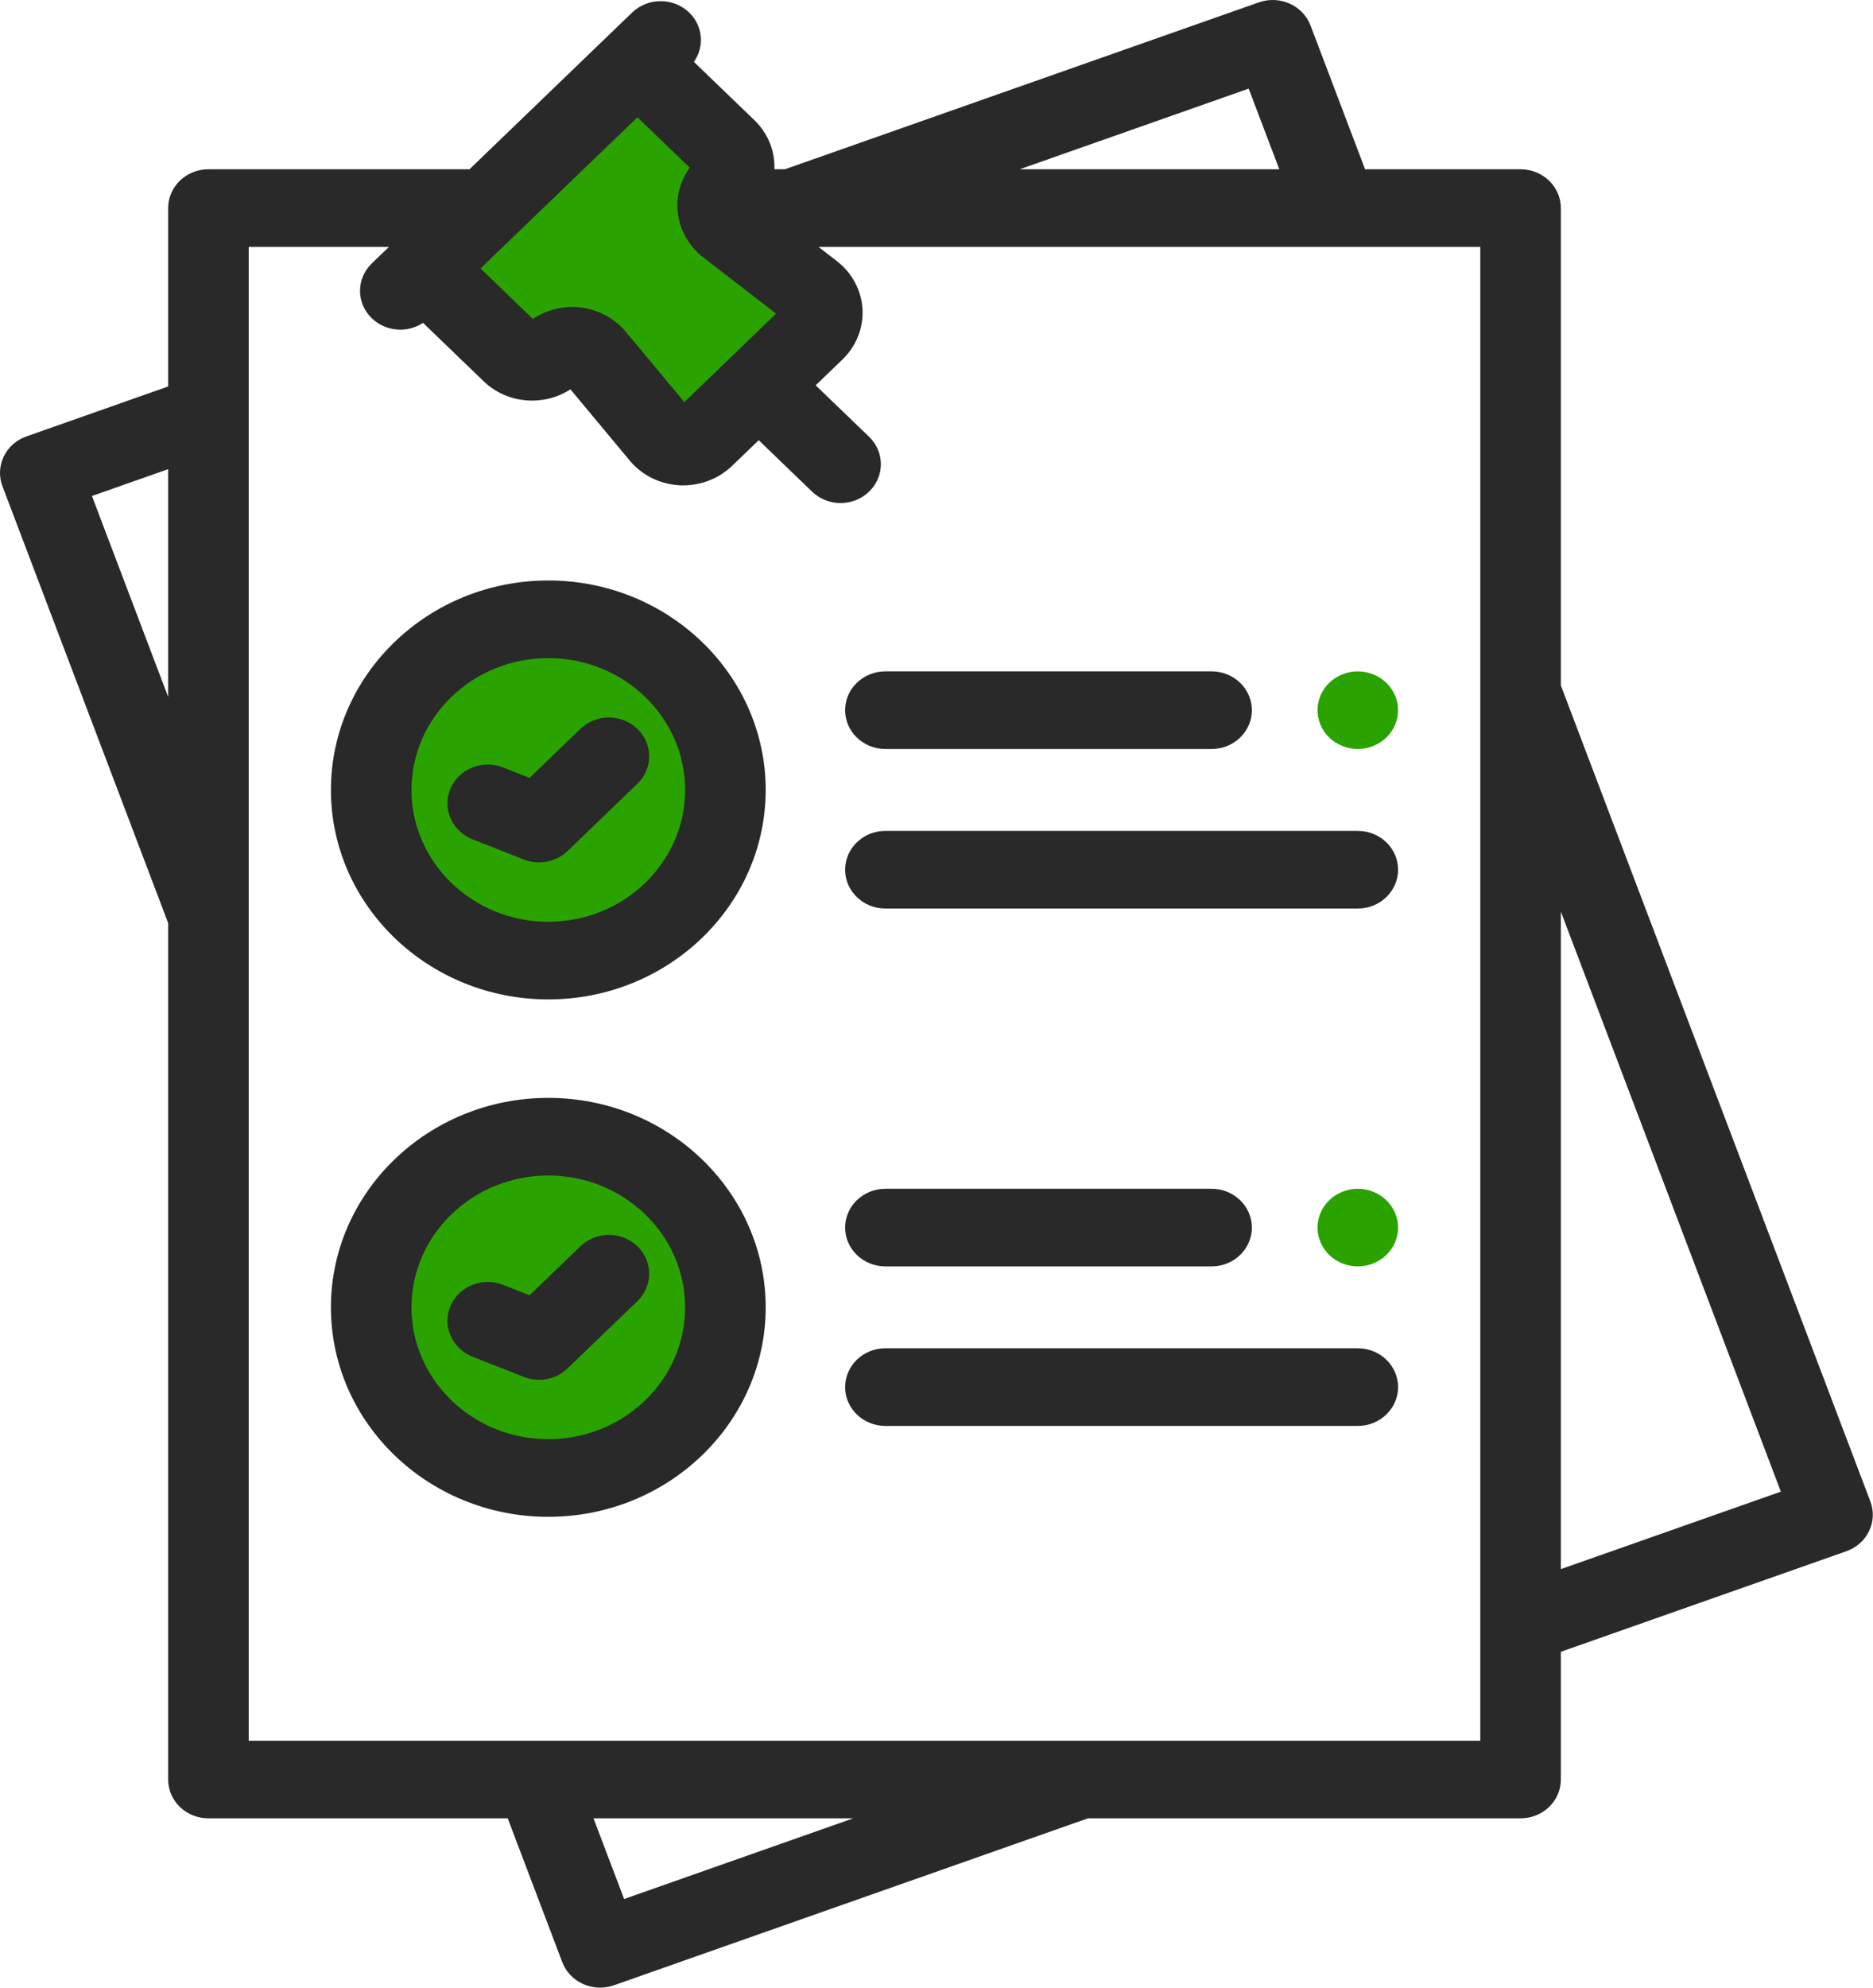 <svg width="66" height="70" viewBox="0 0 66 70" fill="none" xmlns="http://www.w3.org/2000/svg">
<path d="M24.469 27.632C24.469 30.684 21.98 33.158 18.908 33.158C15.837 33.158 13.347 30.684 13.347 27.632C13.347 24.58 15.837 22.105 18.908 22.105C21.98 22.105 24.469 24.58 24.469 27.632Z" fill="#2AA300"/>
<path d="M25.211 46.053C25.211 49.105 22.721 51.579 19.65 51.579C16.578 51.579 14.088 49.105 14.088 46.053C14.088 43.001 16.578 40.526 19.65 40.526C22.721 40.526 25.211 43.001 25.211 46.053Z" fill="#2AA300"/>
<path d="M15.942 9.579L18.537 12.526C18.908 11.912 20.02 11.053 21.503 12.526C22.986 14 23.851 15.105 24.099 15.474L28.548 11.421L25.582 8.105L24.84 4.789L21.503 2.947L15.942 9.579Z" fill="#2AA300"/>
<path fill-rule="evenodd" clip-rule="evenodd" d="M21.385 2.311L25.279 4.46L26.041 7.869L29.251 11.457L24.006 16.234L23.683 15.752C23.46 15.42 22.619 14.34 21.151 12.881C20.492 12.226 20.006 12.169 19.706 12.232C19.371 12.303 19.102 12.558 18.965 12.785L18.613 13.368L15.283 9.587L21.385 2.311ZM21.622 3.584L16.601 9.571L18.53 11.761C18.779 11.534 19.104 11.338 19.5 11.254C20.22 11.102 21.032 11.353 21.856 12.171C22.959 13.268 23.732 14.17 24.171 14.731L27.845 11.385L25.122 8.341L24.401 5.118L21.622 3.584Z" fill="#292929"/>
<path d="M65.907 52.877L55.001 24.14V7.329C55.001 6.574 54.365 5.962 53.581 5.962L48.102 5.961L46.18 0.898C45.911 0.189 45.096 -0.176 44.359 0.083L27.662 5.96H27.288C27.31 5.338 27.077 4.708 26.585 4.234L24.451 2.179C24.83 1.647 24.775 0.914 24.284 0.441C23.729 -0.093 22.831 -0.093 22.276 0.441L16.544 5.961H7.345C6.561 5.961 5.925 6.573 5.925 7.329V13.611L0.932 15.369C0.579 15.493 0.291 15.748 0.132 16.077C-0.026 16.406 -0.043 16.782 0.086 17.122L5.925 32.507V62.671C5.925 63.426 6.561 64.038 7.345 64.038H17.891L19.813 69.102C20.023 69.656 20.567 70 21.146 70C21.308 70 21.473 69.973 21.634 69.917L38.334 64.038H53.581C54.365 64.038 55.001 63.426 55.001 62.671V58.172L65.061 54.631C65.414 54.507 65.702 54.252 65.861 53.923C66.02 53.594 66.036 53.218 65.907 52.877ZM5.925 24.542L3.24 17.468L5.925 16.523V24.542ZM44.001 3.121L45.079 5.961L35.932 5.961L44.001 3.121ZM18.038 8.39L22.462 4.13L24.306 5.906C23.998 6.33 23.842 6.845 23.872 7.369C23.873 7.382 23.876 7.395 23.877 7.409C23.877 7.423 23.877 7.437 23.878 7.451C23.881 7.48 23.887 7.508 23.891 7.537C23.896 7.575 23.901 7.612 23.908 7.65C23.915 7.689 23.924 7.727 23.934 7.766C23.944 7.807 23.953 7.847 23.965 7.887C23.975 7.92 23.987 7.952 23.998 7.984C24.014 8.028 24.029 8.072 24.047 8.115C24.058 8.142 24.072 8.168 24.084 8.194C24.106 8.241 24.127 8.287 24.152 8.332C24.164 8.355 24.179 8.377 24.193 8.399C24.22 8.445 24.247 8.491 24.277 8.535C24.293 8.558 24.311 8.58 24.328 8.602C24.359 8.643 24.389 8.685 24.423 8.724C24.448 8.753 24.476 8.781 24.503 8.809C24.531 8.839 24.558 8.87 24.588 8.899C24.646 8.954 24.707 9.007 24.771 9.057C24.772 9.057 24.773 9.058 24.774 9.058L27.347 11.046L24.114 14.16L22.05 11.682C21.9 11.501 21.723 11.347 21.528 11.219C21.514 11.21 21.501 11.199 21.487 11.19C21.476 11.183 21.463 11.177 21.452 11.17C21.107 10.961 20.71 10.835 20.296 10.813C20.252 10.811 20.208 10.81 20.164 10.81C20.151 10.81 20.139 10.811 20.126 10.812C20.097 10.812 20.069 10.813 20.04 10.815C20.004 10.816 19.968 10.819 19.932 10.822C19.903 10.825 19.875 10.828 19.846 10.832C19.81 10.836 19.775 10.842 19.739 10.848C19.711 10.853 19.683 10.858 19.655 10.864C19.62 10.871 19.584 10.879 19.549 10.888C19.522 10.895 19.495 10.902 19.469 10.91C19.433 10.92 19.398 10.932 19.363 10.944C19.337 10.952 19.312 10.96 19.287 10.97C19.25 10.983 19.215 10.999 19.179 11.014C19.156 11.024 19.133 11.033 19.11 11.044C19.071 11.062 19.034 11.082 18.996 11.102C18.977 11.112 18.958 11.12 18.94 11.131C18.884 11.162 18.83 11.195 18.777 11.231L16.933 9.455L18.038 8.39ZM21.992 66.879L20.914 64.038H30.063L21.992 66.879ZM8.764 61.304V8.696H13.704L13.102 9.276C12.548 9.81 12.548 10.676 13.102 11.209C13.379 11.476 13.743 11.61 14.106 11.61C14.386 11.61 14.666 11.53 14.907 11.37L17.041 13.426C17.441 13.811 17.956 14.044 18.511 14.097C18.59 14.104 18.67 14.108 18.751 14.108C18.812 14.108 18.873 14.106 18.933 14.101C19.251 14.079 19.556 13.996 19.836 13.86C19.927 13.816 20.016 13.767 20.101 13.712L22.193 16.224C22.461 16.546 22.812 16.79 23.204 16.937C23.439 17.025 23.69 17.078 23.947 17.092C23.991 17.094 24.035 17.095 24.079 17.095C24.101 17.095 24.122 17.093 24.144 17.092C24.182 17.091 24.221 17.089 24.259 17.087C24.302 17.083 24.346 17.079 24.389 17.073C24.427 17.069 24.465 17.064 24.503 17.057C24.546 17.05 24.589 17.041 24.631 17.031C24.668 17.023 24.705 17.014 24.742 17.004C24.784 16.992 24.826 16.979 24.868 16.965C24.903 16.953 24.938 16.942 24.973 16.929C25.015 16.912 25.057 16.894 25.098 16.875C25.13 16.861 25.163 16.847 25.195 16.831C25.238 16.81 25.279 16.785 25.321 16.762C25.349 16.745 25.378 16.73 25.406 16.712C25.451 16.684 25.495 16.652 25.538 16.62C25.56 16.604 25.583 16.59 25.605 16.573C25.669 16.523 25.731 16.47 25.79 16.413L26.735 15.503L28.616 17.315C28.893 17.582 29.257 17.716 29.62 17.716C29.983 17.716 30.347 17.582 30.624 17.315C31.178 16.781 31.178 15.916 30.624 15.382L28.742 13.57L29.687 12.66C30.172 12.192 30.429 11.546 30.392 10.886C30.354 10.226 30.025 9.61 29.49 9.196L28.842 8.696H52.162V61.304H8.764ZM55.001 55.261V32.106L62.753 52.532L55.001 55.261Z" fill="#292929"/>
<path d="M49.237 24.744C49.219 24.657 49.192 24.571 49.157 24.487C49.121 24.405 49.077 24.326 49.026 24.252C48.973 24.177 48.915 24.107 48.848 24.044C48.783 23.982 48.711 23.924 48.633 23.875C48.556 23.826 48.474 23.783 48.388 23.749C48.302 23.715 48.214 23.688 48.123 23.671C47.94 23.636 47.751 23.636 47.568 23.671C47.477 23.688 47.387 23.715 47.302 23.749C47.217 23.783 47.133 23.826 47.057 23.875C46.979 23.924 46.906 23.982 46.841 24.044C46.776 24.107 46.716 24.177 46.665 24.252C46.614 24.326 46.57 24.405 46.534 24.487C46.499 24.571 46.472 24.657 46.453 24.744C46.435 24.832 46.425 24.922 46.425 25.011C46.425 25.371 46.577 25.723 46.841 25.978C46.906 26.041 46.979 26.098 47.057 26.147C47.133 26.196 47.217 26.239 47.302 26.273C47.387 26.307 47.477 26.333 47.568 26.351C47.659 26.369 47.752 26.378 47.844 26.378C47.938 26.378 48.03 26.369 48.123 26.351C48.214 26.333 48.301 26.307 48.388 26.273C48.473 26.239 48.556 26.196 48.632 26.147C48.71 26.098 48.783 26.041 48.848 25.978C49.114 25.723 49.264 25.371 49.264 25.011C49.264 24.922 49.256 24.832 49.237 24.744Z" fill="#2AA300"/>
<path d="M42.693 23.644H31.2C30.416 23.644 29.78 24.256 29.78 25.011C29.78 25.766 30.416 26.378 31.2 26.378H42.693C43.477 26.378 44.113 25.766 44.113 25.011C44.113 24.256 43.477 23.644 42.693 23.644Z" fill="#292929"/>
<path d="M47.845 29.262H31.2C30.416 29.262 29.78 29.874 29.78 30.629C29.78 31.384 30.416 31.997 31.2 31.997H47.845C48.629 31.997 49.265 31.384 49.265 30.629C49.265 29.874 48.629 29.262 47.845 29.262Z" fill="#292929"/>
<path d="M19.321 20.443C15.097 20.443 11.661 23.753 11.661 27.82C11.661 31.888 15.097 35.197 19.321 35.197C23.545 35.197 26.981 31.888 26.981 27.82C26.981 23.753 23.545 20.443 19.321 20.443ZM19.321 32.463C16.663 32.463 14.5 30.38 14.5 27.82C14.5 25.26 16.663 23.177 19.321 23.177C21.979 23.177 24.142 25.26 24.142 27.82C24.142 30.38 21.979 32.463 19.321 32.463Z" fill="#292929"/>
<path d="M22.46 25.669C21.905 25.135 21.006 25.135 20.452 25.669L18.66 27.395L17.724 27.027C16.998 26.741 16.169 27.076 15.873 27.775C15.576 28.474 15.924 29.272 16.649 29.558L18.459 30.27C18.633 30.338 18.815 30.372 18.996 30.372C19.365 30.372 19.728 30.233 20 29.971L22.46 27.602C23.014 27.069 23.014 26.203 22.46 25.669Z" fill="#292929"/>
<path d="M49.237 42.965C49.219 42.879 49.192 42.793 49.157 42.709C49.121 42.627 49.077 42.548 49.026 42.474C48.973 42.399 48.915 42.329 48.848 42.267C48.783 42.204 48.711 42.146 48.633 42.096C48.556 42.046 48.474 42.004 48.388 41.97C48.302 41.936 48.214 41.91 48.123 41.892C47.94 41.856 47.751 41.856 47.568 41.892C47.477 41.91 47.387 41.936 47.302 41.97C47.217 42.004 47.133 42.046 47.057 42.096C46.979 42.146 46.906 42.204 46.841 42.267C46.776 42.329 46.716 42.399 46.665 42.474C46.614 42.548 46.57 42.627 46.534 42.709C46.499 42.793 46.472 42.879 46.453 42.965C46.435 43.054 46.425 43.144 46.425 43.233C46.425 43.322 46.435 43.412 46.453 43.5C46.472 43.587 46.499 43.673 46.534 43.755C46.57 43.839 46.614 43.918 46.665 43.992C46.716 44.067 46.776 44.137 46.841 44.2C46.906 44.263 46.979 44.32 47.057 44.369C47.133 44.419 47.217 44.461 47.302 44.495C47.388 44.529 47.477 44.555 47.568 44.573C47.659 44.591 47.752 44.6 47.845 44.6C47.938 44.6 48.031 44.591 48.123 44.573C48.214 44.555 48.302 44.529 48.388 44.495C48.474 44.461 48.556 44.419 48.633 44.369C48.711 44.32 48.783 44.263 48.848 44.2C48.915 44.137 48.973 44.067 49.026 43.992C49.077 43.918 49.121 43.839 49.157 43.755C49.192 43.673 49.219 43.587 49.237 43.5C49.256 43.412 49.264 43.322 49.264 43.233C49.264 43.144 49.256 43.054 49.237 42.965Z" fill="#2AA300"/>
<path d="M42.693 41.866H31.2C30.416 41.866 29.78 42.478 29.78 43.233C29.78 43.988 30.416 44.6 31.2 44.6H42.693C43.477 44.6 44.113 43.988 44.113 43.233C44.113 42.478 43.477 41.866 42.693 41.866Z" fill="#292929"/>
<path d="M47.845 47.483H31.2C30.416 47.483 29.78 48.096 29.78 48.851C29.78 49.606 30.416 50.218 31.2 50.218H47.845C48.629 50.218 49.265 49.606 49.265 48.851C49.265 48.096 48.629 47.483 47.845 47.483Z" fill="#292929"/>
<path d="M19.321 38.665C15.097 38.665 11.661 41.974 11.661 46.042C11.661 50.11 15.097 53.419 19.321 53.419C23.545 53.419 26.981 50.11 26.981 46.042C26.981 41.974 23.545 38.665 19.321 38.665ZM19.321 50.685C16.663 50.685 14.5 48.602 14.5 46.042C14.5 43.482 16.663 41.399 19.321 41.399C21.979 41.399 24.142 43.482 24.142 46.042C24.142 48.602 21.979 50.685 19.321 50.685Z" fill="#292929"/>
<path d="M22.46 43.891C21.905 43.357 21.006 43.357 20.452 43.891L18.66 45.617L17.724 45.248C16.998 44.963 16.169 45.298 15.873 45.997C15.576 46.696 15.924 47.494 16.649 47.78L18.459 48.492C18.633 48.56 18.815 48.594 18.996 48.594C19.365 48.594 19.728 48.455 20 48.193L22.46 45.824C23.014 45.29 23.014 44.425 22.46 43.891Z" fill="#292929"/>
</svg>
